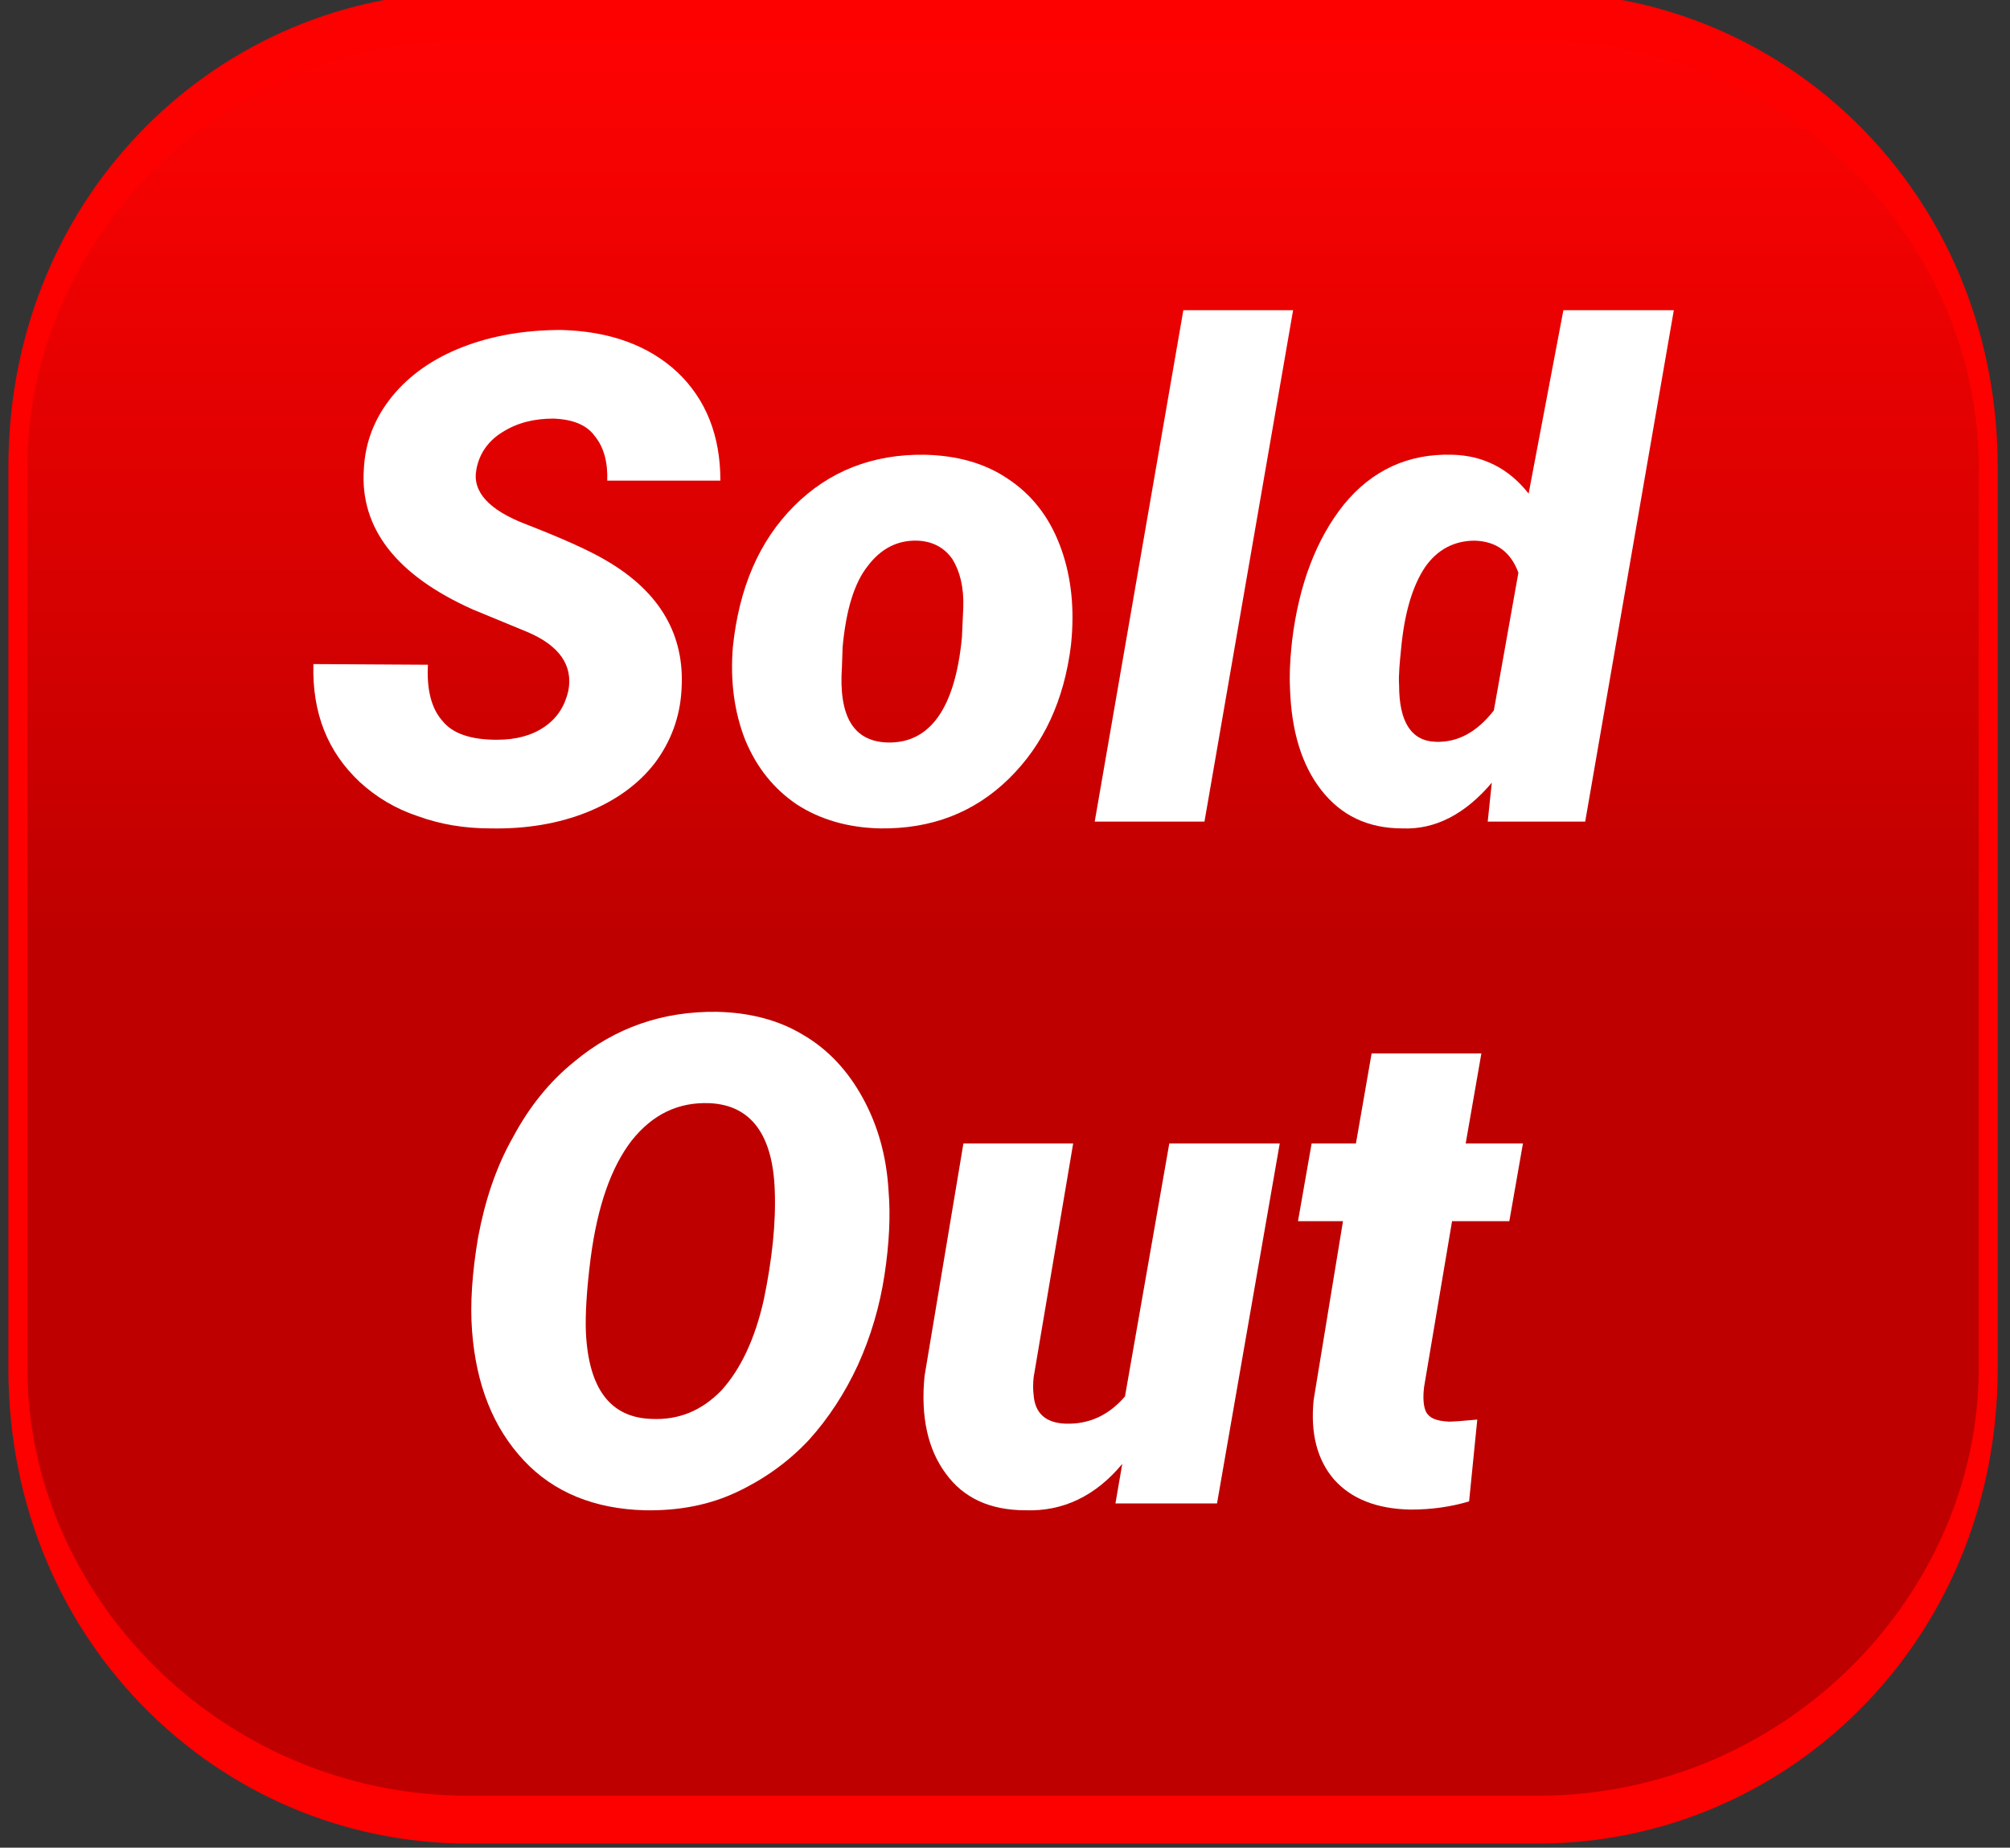<?xml version="1.0" encoding="UTF-8" standalone="no"?>
<!DOCTYPE svg PUBLIC "-//W3C//DTD SVG 1.1//EN" "http://www.w3.org/Graphics/SVG/1.1/DTD/svg11.dtd">
<svg width="100%" height="100%" viewBox="0 0 210 193" version="1.1" xmlns="http://www.w3.org/2000/svg" xmlns:xlink="http://www.w3.org/1999/xlink" xml:space="preserve" xmlns:serif="http://www.serif.com/" style="fill-rule:evenodd;clip-rule:evenodd;stroke-linecap:round;stroke-linejoin:round;stroke-miterlimit:1.5;">
    <rect x="0" y="0" width="210" height="193" fill="#333333" stroke="none"/>
    <g transform="matrix(0.443,0,1.22976e-17,1.111,-209.695,-689.466)">
        <path d="M942.247,664.484C942.247,641.086 894.599,622.09 835.909,622.09L583.915,622.09C525.226,622.09 477.577,641.086 477.577,664.484L477.577,749.271C477.577,772.669 525.226,791.665 583.915,791.665L835.909,791.665C894.599,791.665 942.247,772.669 942.247,749.271L942.247,664.484Z" style="fill:url(#_Linear1);stroke:rgb(253,0,0);stroke-width:4.5px;"/>
    </g>
    <g transform="matrix(3.429,0,0,3.429,-275.684,-1130.4)">
        <g transform="matrix(20.771,0,0,20.771,89.573,354.686)">
            <path d="M0.392,-0.192C0.399,-0.229 0.379,-0.258 0.332,-0.278L0.252,-0.311C0.14,-0.361 0.086,-0.43 0.092,-0.517C0.094,-0.557 0.108,-0.592 0.133,-0.623C0.158,-0.654 0.193,-0.679 0.237,-0.696C0.281,-0.713 0.329,-0.721 0.382,-0.721C0.452,-0.719 0.509,-0.699 0.552,-0.659C0.594,-0.619 0.615,-0.566 0.615,-0.5L0.449,-0.5C0.45,-0.527 0.444,-0.549 0.431,-0.565C0.419,-0.582 0.398,-0.59 0.37,-0.591C0.342,-0.591 0.317,-0.585 0.295,-0.571C0.274,-0.558 0.261,-0.539 0.257,-0.516C0.251,-0.484 0.275,-0.457 0.33,-0.436C0.384,-0.415 0.424,-0.397 0.449,-0.382C0.527,-0.336 0.563,-0.273 0.558,-0.194C0.556,-0.153 0.542,-0.117 0.519,-0.086C0.495,-0.055 0.462,-0.031 0.42,-0.014C0.378,0.003 0.33,0.011 0.278,0.01C0.239,0.01 0.204,0.004 0.171,-0.008C0.138,-0.019 0.11,-0.036 0.086,-0.058C0.039,-0.102 0.016,-0.159 0.018,-0.231L0.186,-0.23C0.184,-0.194 0.191,-0.166 0.207,-0.148C0.222,-0.129 0.249,-0.12 0.287,-0.12C0.315,-0.12 0.338,-0.126 0.357,-0.139C0.376,-0.152 0.387,-0.17 0.392,-0.192Z" style="fill:white;fill-rule:nonzero;"/>
        </g>
        <g transform="matrix(20.771,0,0,20.771,102.291,354.686)">
            <path d="M0.302,-0.538C0.349,-0.537 0.39,-0.526 0.424,-0.503C0.459,-0.48 0.484,-0.448 0.5,-0.407C0.516,-0.366 0.522,-0.32 0.518,-0.27L0.517,-0.259C0.507,-0.178 0.477,-0.113 0.426,-0.063C0.375,-0.013 0.312,0.011 0.237,0.01C0.19,0.009 0.149,-0.003 0.115,-0.025C0.081,-0.048 0.056,-0.079 0.039,-0.12C0.023,-0.161 0.017,-0.206 0.021,-0.256C0.03,-0.342 0.059,-0.411 0.111,-0.463C0.162,-0.514 0.226,-0.539 0.302,-0.538ZM0.182,-0.256L0.181,-0.227C0.176,-0.154 0.198,-0.118 0.247,-0.116C0.31,-0.114 0.347,-0.166 0.357,-0.27L0.359,-0.314C0.36,-0.344 0.354,-0.367 0.343,-0.385C0.331,-0.402 0.314,-0.411 0.292,-0.412C0.262,-0.413 0.238,-0.4 0.219,-0.375C0.199,-0.35 0.187,-0.31 0.182,-0.256Z" style="fill:white;fill-rule:nonzero;"/>
        </g>
        <g transform="matrix(20.771,0,0,20.771,113.711,354.686)">
            <path d="M0.163,-0L0.002,-0L0.132,-0.75L0.293,-0.75L0.163,-0Z" style="fill:white;fill-rule:nonzero;"/>
        </g>
        <g transform="matrix(20.771,0,0,20.771,119.35,354.686)">
            <path d="M0.02,-0.265C0.03,-0.348 0.056,-0.415 0.096,-0.465C0.137,-0.515 0.19,-0.54 0.255,-0.538C0.3,-0.537 0.338,-0.518 0.367,-0.481L0.418,-0.75L0.58,-0.75L0.45,-0L0.307,-0L0.313,-0.057C0.274,-0.011 0.23,0.012 0.182,0.01C0.131,0.01 0.092,-0.009 0.063,-0.046C0.034,-0.083 0.019,-0.133 0.017,-0.195C0.016,-0.215 0.017,-0.235 0.019,-0.255L0.02,-0.265ZM0.18,-0.254C0.178,-0.234 0.176,-0.215 0.177,-0.2C0.177,-0.146 0.195,-0.118 0.231,-0.117C0.263,-0.116 0.291,-0.131 0.316,-0.163L0.352,-0.365C0.341,-0.395 0.32,-0.411 0.288,-0.412C0.258,-0.412 0.233,-0.399 0.215,-0.373C0.197,-0.346 0.185,-0.307 0.18,-0.254Z" style="fill:white;fill-rule:nonzero;"/>
        </g>
        <g transform="matrix(20.771,0,0,20.771,93.929,375.457)">
            <path d="M0.294,0.01C0.221,0.008 0.161,-0.016 0.117,-0.063C0.072,-0.111 0.047,-0.174 0.041,-0.253C0.038,-0.292 0.041,-0.338 0.05,-0.391C0.06,-0.444 0.076,-0.493 0.101,-0.537C0.125,-0.582 0.155,-0.619 0.191,-0.648C0.251,-0.698 0.321,-0.722 0.4,-0.721C0.448,-0.72 0.491,-0.709 0.527,-0.687C0.563,-0.666 0.592,-0.635 0.614,-0.595C0.636,-0.555 0.649,-0.51 0.652,-0.458C0.655,-0.422 0.653,-0.381 0.646,-0.335C0.639,-0.289 0.626,-0.245 0.607,-0.203C0.588,-0.162 0.564,-0.125 0.535,-0.093C0.505,-0.061 0.47,-0.036 0.43,-0.017C0.39,0.002 0.345,0.011 0.294,0.01ZM0.485,-0.46C0.482,-0.541 0.45,-0.584 0.39,-0.587C0.344,-0.589 0.306,-0.571 0.275,-0.532C0.245,-0.493 0.225,-0.436 0.215,-0.36C0.209,-0.313 0.207,-0.277 0.208,-0.251C0.212,-0.168 0.244,-0.126 0.304,-0.124C0.344,-0.122 0.378,-0.136 0.407,-0.166C0.435,-0.197 0.456,-0.241 0.469,-0.299C0.481,-0.357 0.487,-0.411 0.485,-0.46Z" style="fill:white;fill-rule:nonzero;"/>
        </g>
        <g transform="matrix(20.771,0,0,20.771,107.945,375.457)">
            <path d="M0.32,-0.058C0.281,-0.011 0.233,0.012 0.178,0.01C0.126,0.01 0.087,-0.008 0.061,-0.044C0.035,-0.079 0.024,-0.127 0.03,-0.187L0.087,-0.528L0.248,-0.528L0.19,-0.185C0.189,-0.175 0.189,-0.167 0.19,-0.159C0.192,-0.132 0.208,-0.118 0.237,-0.117C0.271,-0.116 0.3,-0.129 0.324,-0.157L0.389,-0.528L0.551,-0.528L0.459,-0L0.31,-0L0.32,-0.058Z" style="fill:white;fill-rule:nonzero;"/>
        </g>
        <g transform="matrix(20.771,0,0,20.771,119.406,375.457)">
            <path d="M0.295,-0.66L0.272,-0.528L0.356,-0.528L0.336,-0.414L0.252,-0.414L0.211,-0.171C0.209,-0.155 0.21,-0.142 0.214,-0.134C0.219,-0.125 0.229,-0.121 0.247,-0.12C0.254,-0.12 0.268,-0.121 0.289,-0.123L0.277,-0.003C0.25,0.005 0.222,0.009 0.191,0.009C0.141,0.008 0.104,-0.007 0.079,-0.035C0.054,-0.064 0.044,-0.103 0.049,-0.152L0.092,-0.414L0.026,-0.414L0.046,-0.528L0.111,-0.528L0.134,-0.66L0.295,-0.66Z" style="fill:white;fill-rule:nonzero;"/>
        </g>
    </g>
    <defs>
        <linearGradient id="_Linear1" x1="0" y1="0" x2="1" y2="0" gradientUnits="userSpaceOnUse" gradientTransform="matrix(1.58045e-14,-87.15,200.106,4.88488e-15,715.815,709.646)"><stop offset="0" style="stop-color:rgb(190,0,0);stop-opacity:1"/><stop offset="1" style="stop-color:rgb(255,2,2);stop-opacity:1"/></linearGradient>
    </defs>
</svg>
